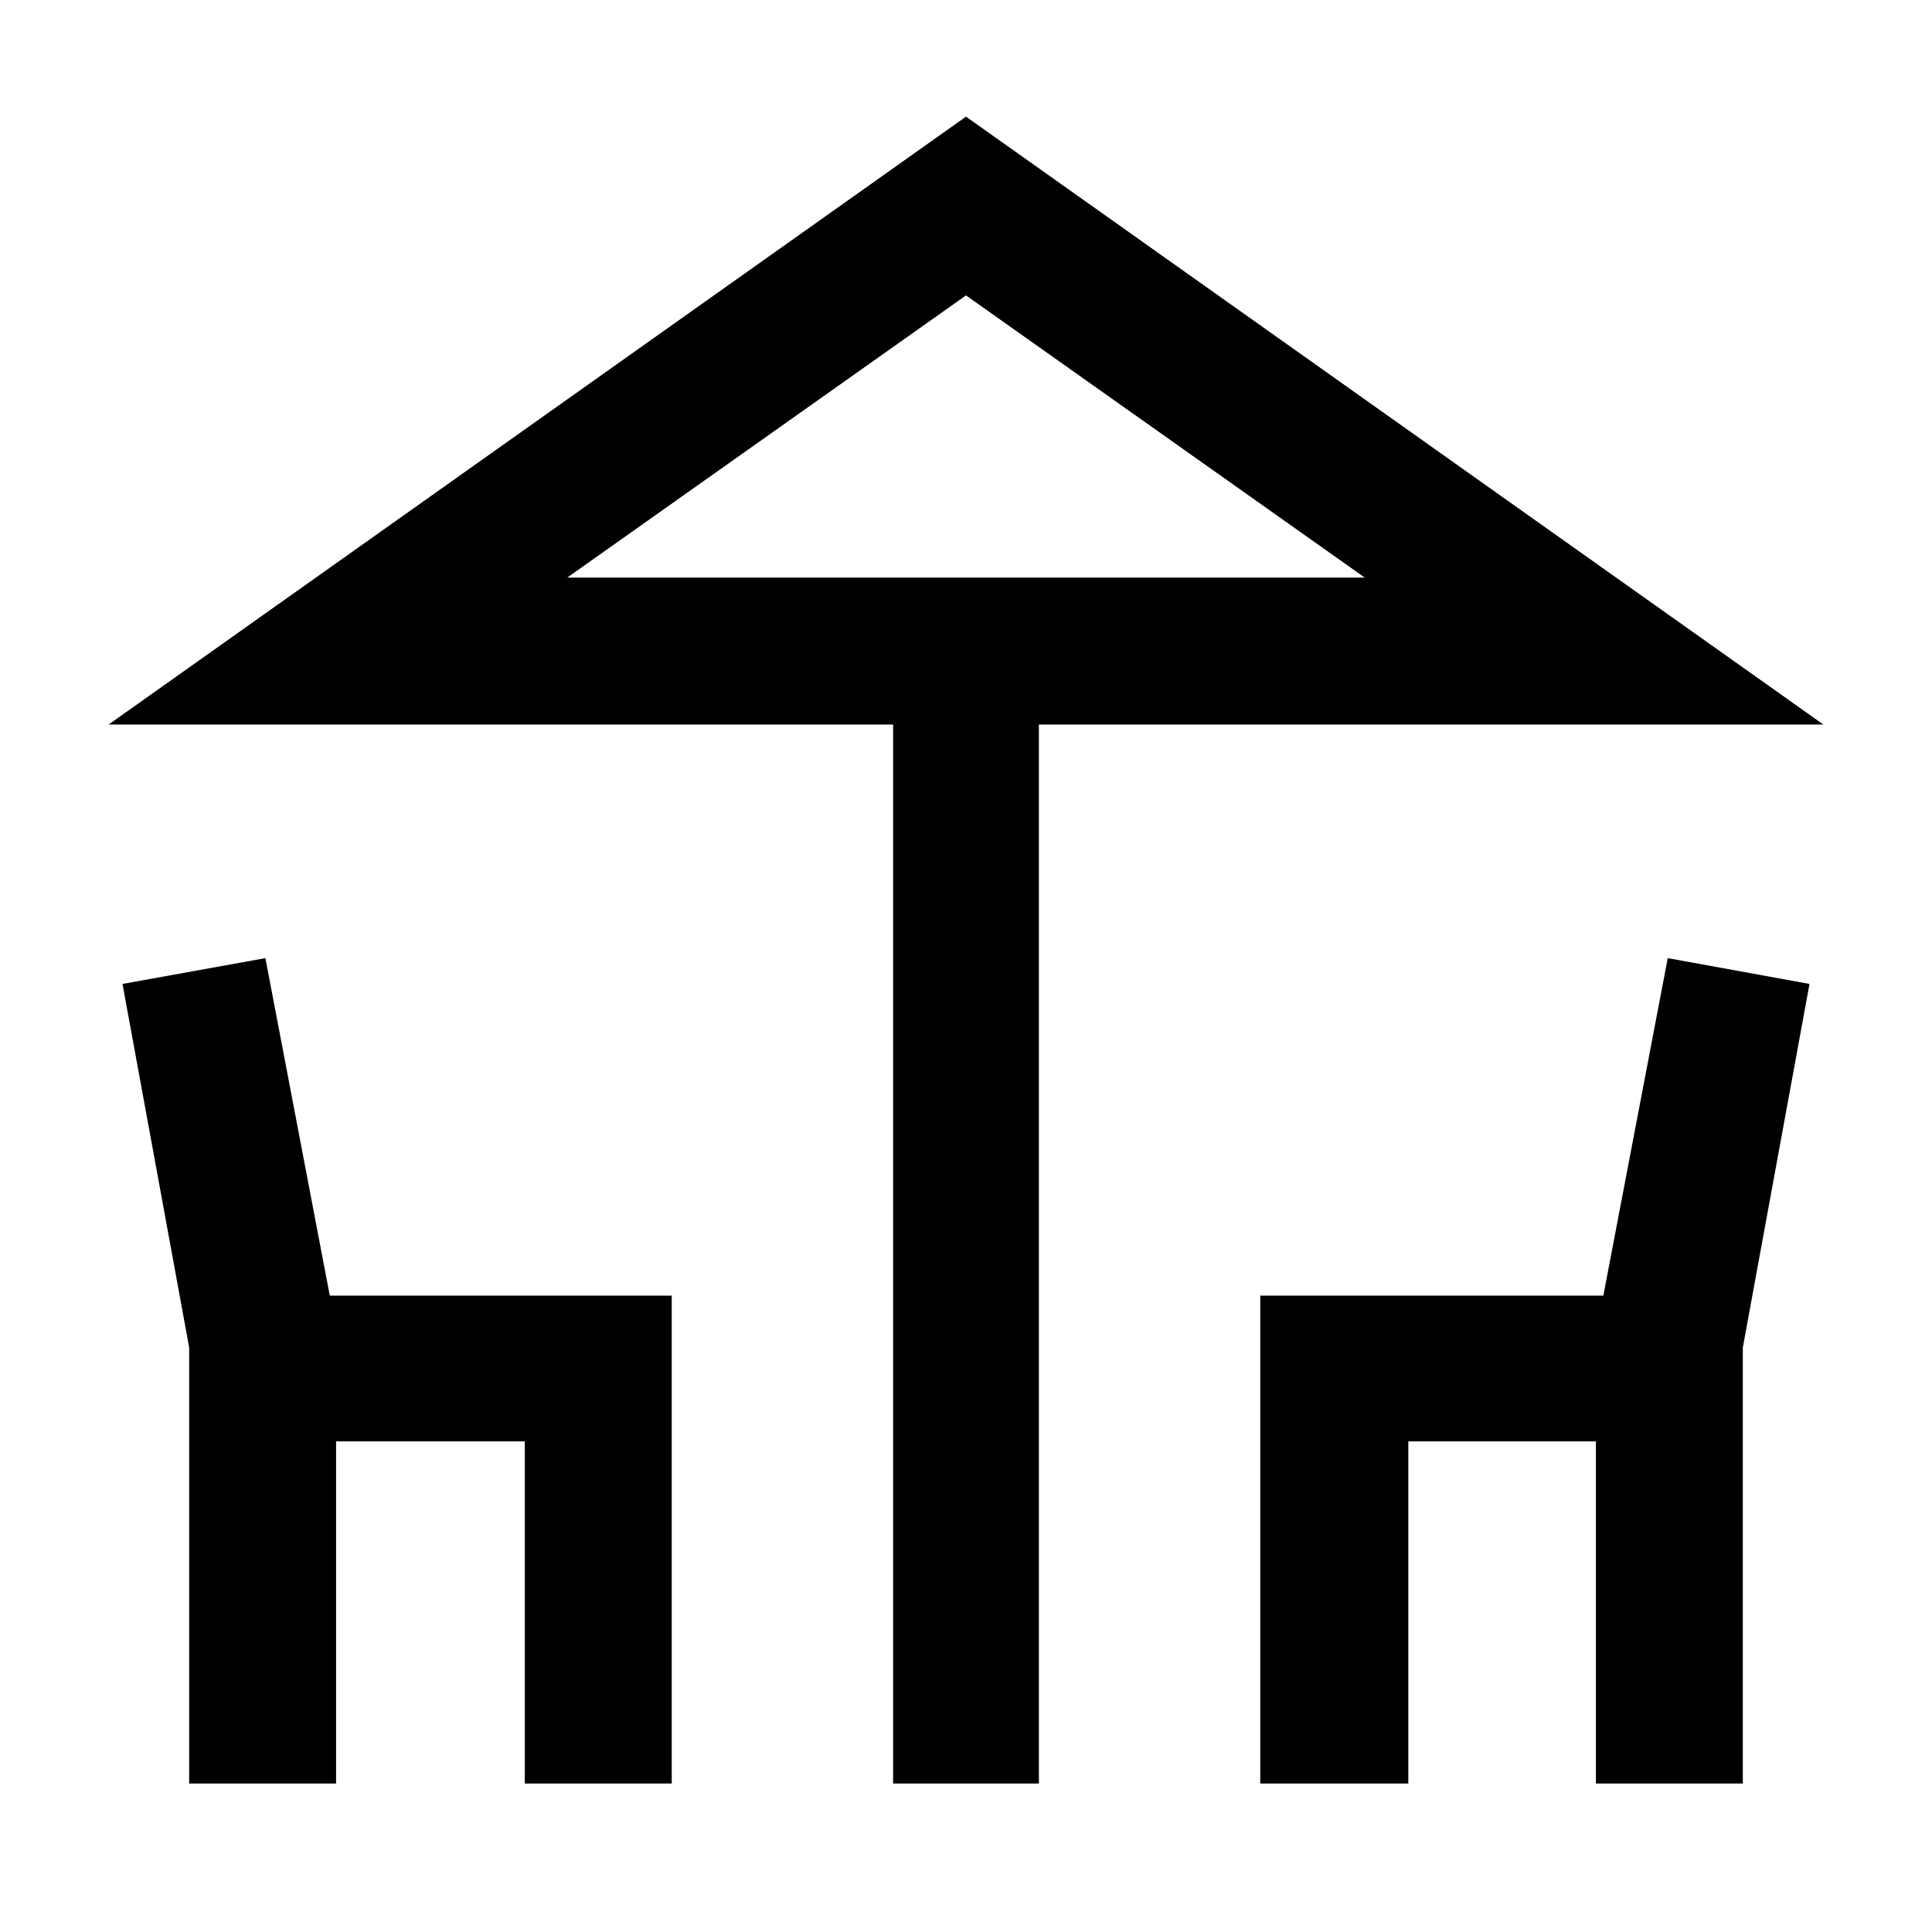 <svg xmlns="http://www.w3.org/2000/svg" width="48" height="48" viewBox="0 -960 960 960"><path d="M443.782-73.782V-600H53.999L480-902.045 906.001-600H516.218v526.218h-72.436ZM480-673.001h198.13-396.26H480ZM93.999-73.782v-216.653l-33.13-180.652 71-12.826 32 167.695h169.913v242.436h-73v-170h-93.783v170h-73Zm532.219 0v-242.436h170.478l32-167.695 70.436 12.826-33.131 180.652v216.653h-73v-170h-93.217v170h-73.566ZM281.87-673.001h396.26L480-813.218 281.87-673.001Z"/></svg>